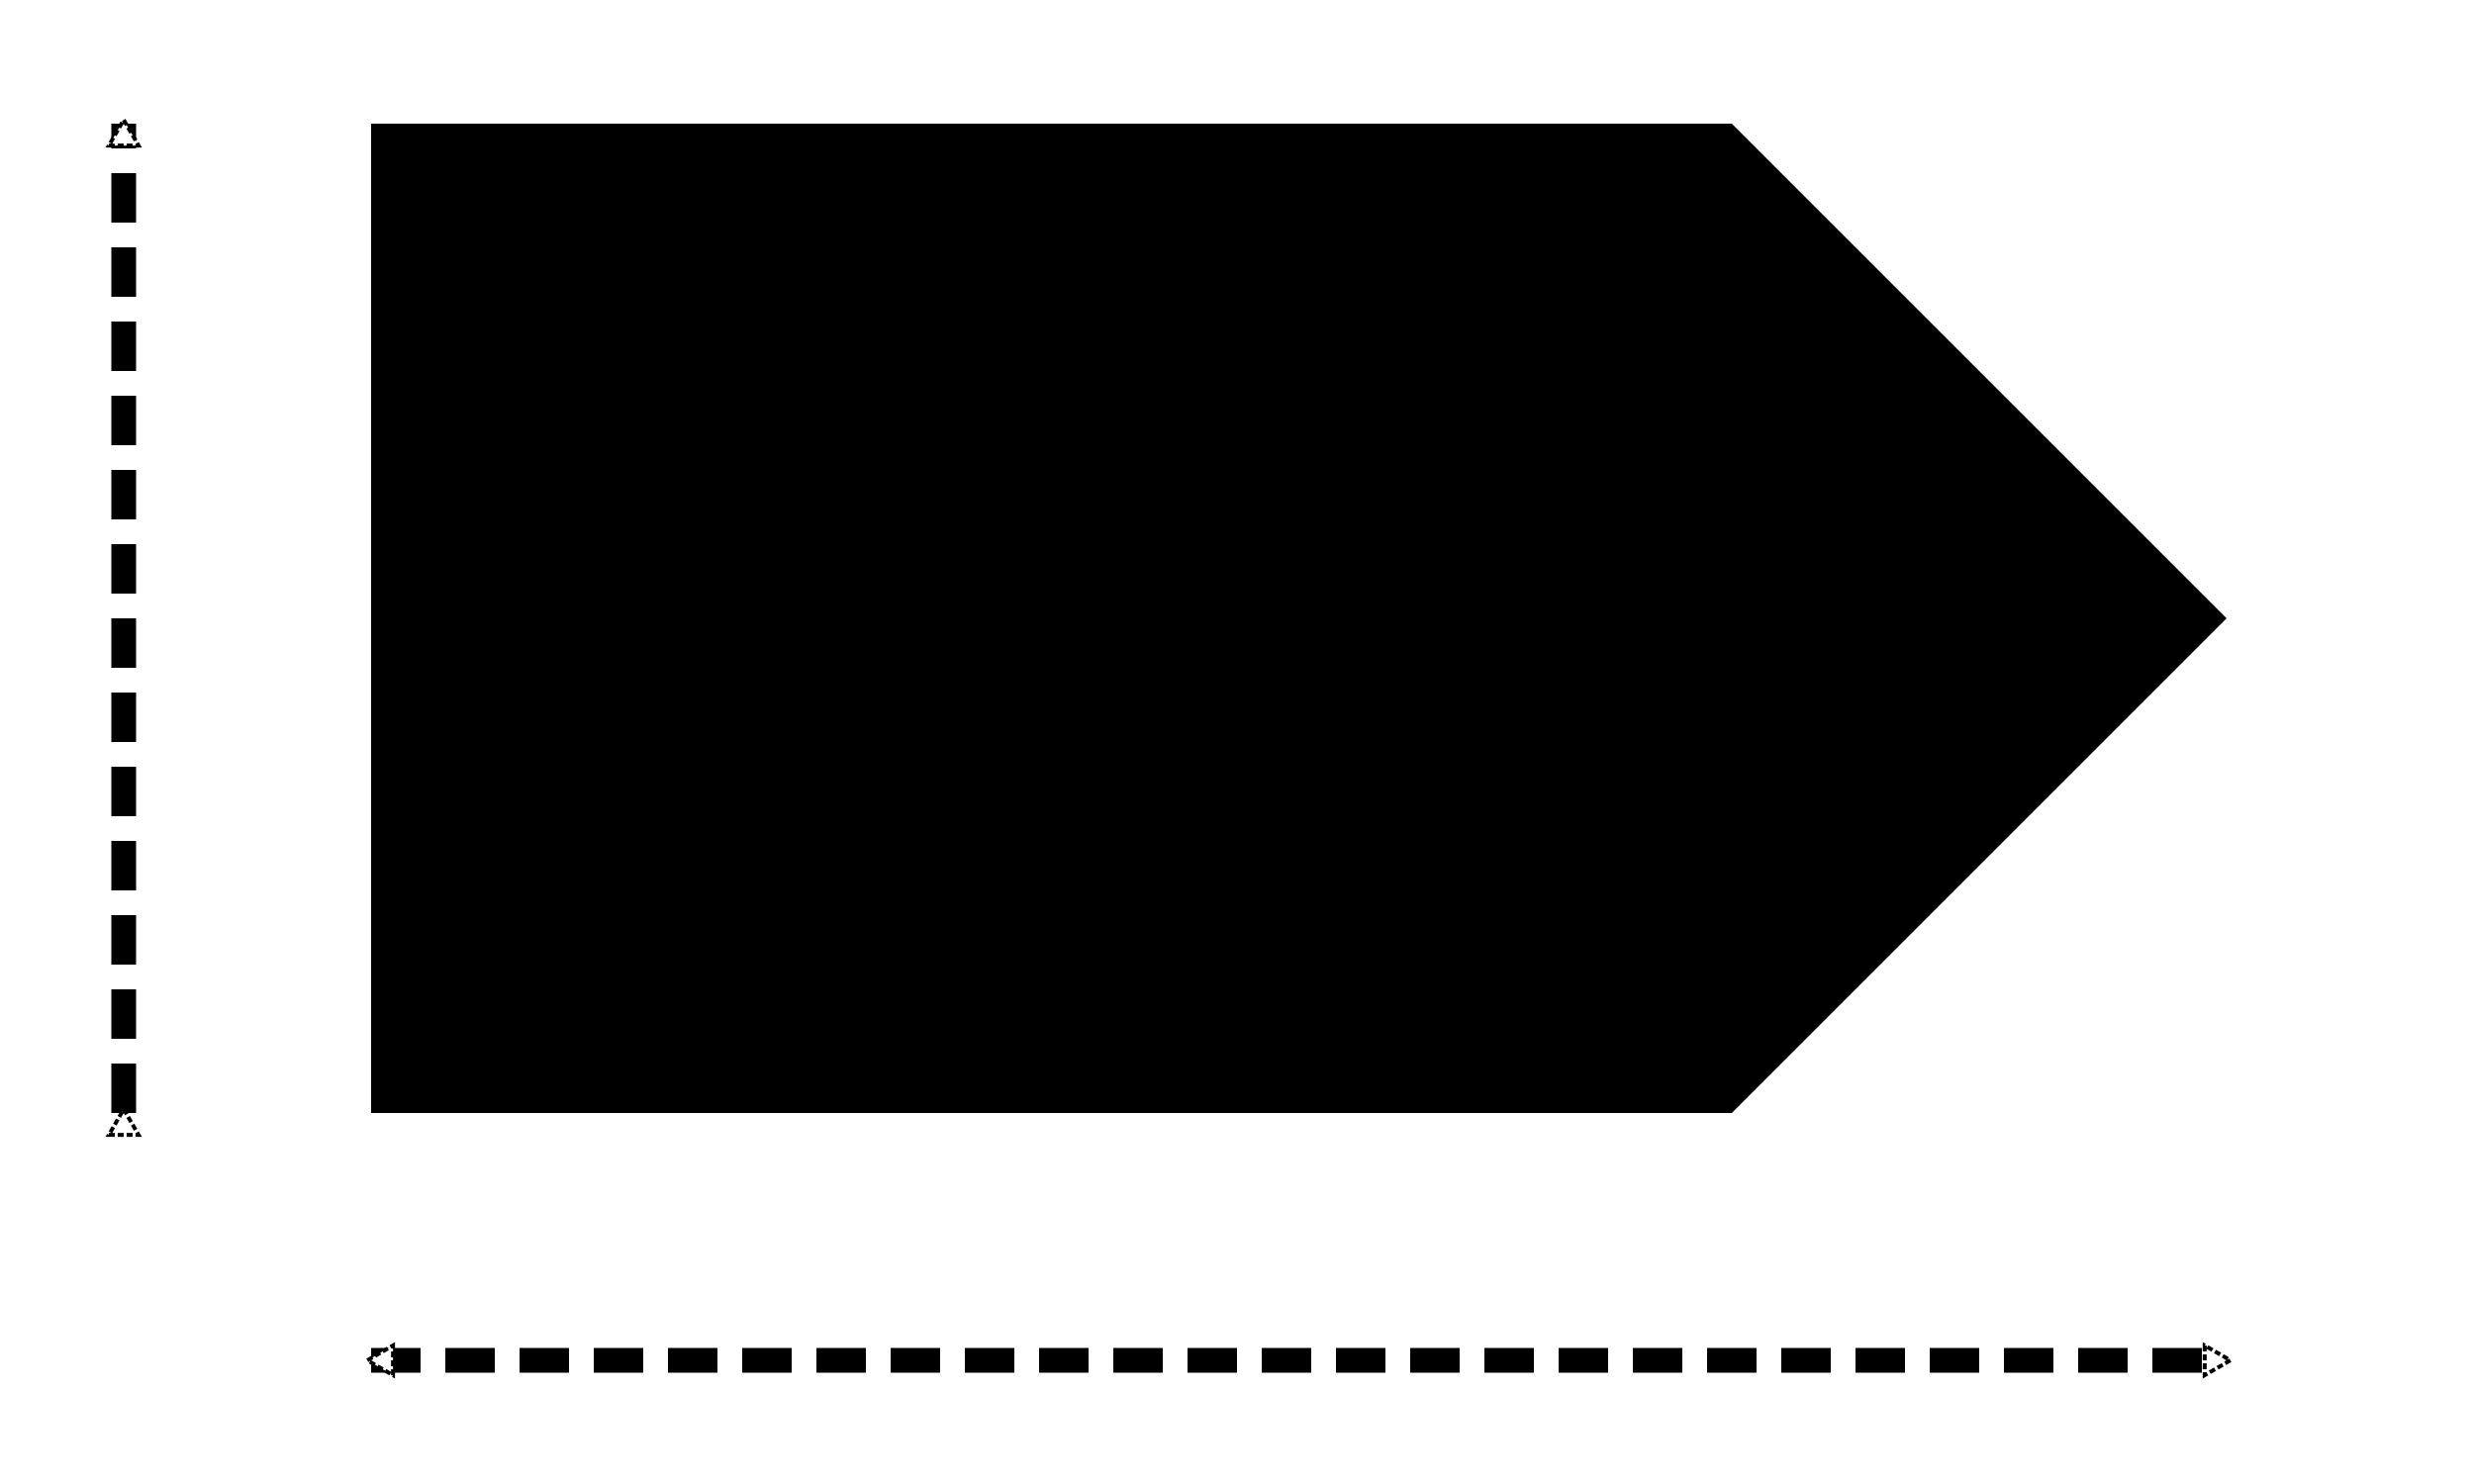 <?xml version="1.0" encoding="UTF-8"?>
<svg id="SVGRoot" version="1.1" viewBox="0 0 100 60" xmlns="http://www.w3.org/2000/svg">
 <defs>
  <marker id="marker2946" style="overflow:visible" orient="auto">
   <path transform="scale(-.4) translate(-4.5)" d="m5.77 0-8.65 5v-10l8.65 5z" style="fill-rule:evenodd;fill:#fff;stroke-width:1pt;stroke:#000"/>
  </marker>
  <marker id="marker2894" style="overflow:visible" orient="auto">
   <path transform="scale(.4) translate(-4.5)" d="m5.77 0-8.65 5v-10l8.65 5z" style="fill-rule:evenodd;fill:#fff;stroke-width:1pt;stroke:#000"/>
  </marker>
  <marker id="EmptyTriangleInM" style="overflow:visible" orient="auto">
   <path transform="scale(-.4) translate(-4.5)" d="m5.77 0-8.65 5v-10l8.65 5z" style="fill-rule:evenodd;fill:#fff;stroke-width:1pt;stroke:#000"/>
  </marker>
  <marker id="EmptyTriangleOutM" style="overflow:visible" orient="auto">
   <path transform="scale(.4) translate(-4.5)" d="m5.77 0-8.65 5v-10l8.65 5z" style="fill-rule:evenodd;fill:#fff;stroke-width:1pt;stroke:#000"/>
  </marker>
 </defs>
 <g id="boat-layer">
  <path id="boat" d="m15 5v40h55l20-20-20-20z"/>
 </g>
 <g id="tot-dims">
  <path id="boat-width" class="tot-dim" d="m5 45v-40" style="fill:none;marker-end:url(#marker2894);marker-start:url(#marker2946);stroke-dasharray:2, 1;stroke:#000"/>
  <path id="boat-length" class="tot-dim" d="m15 55h75" style="fill:none;marker-end:url(#EmptyTriangleOutM);marker-start:url(#EmptyTriangleInM);stroke-dasharray:2, 1;stroke:#000"/>
 </g>
</svg>
